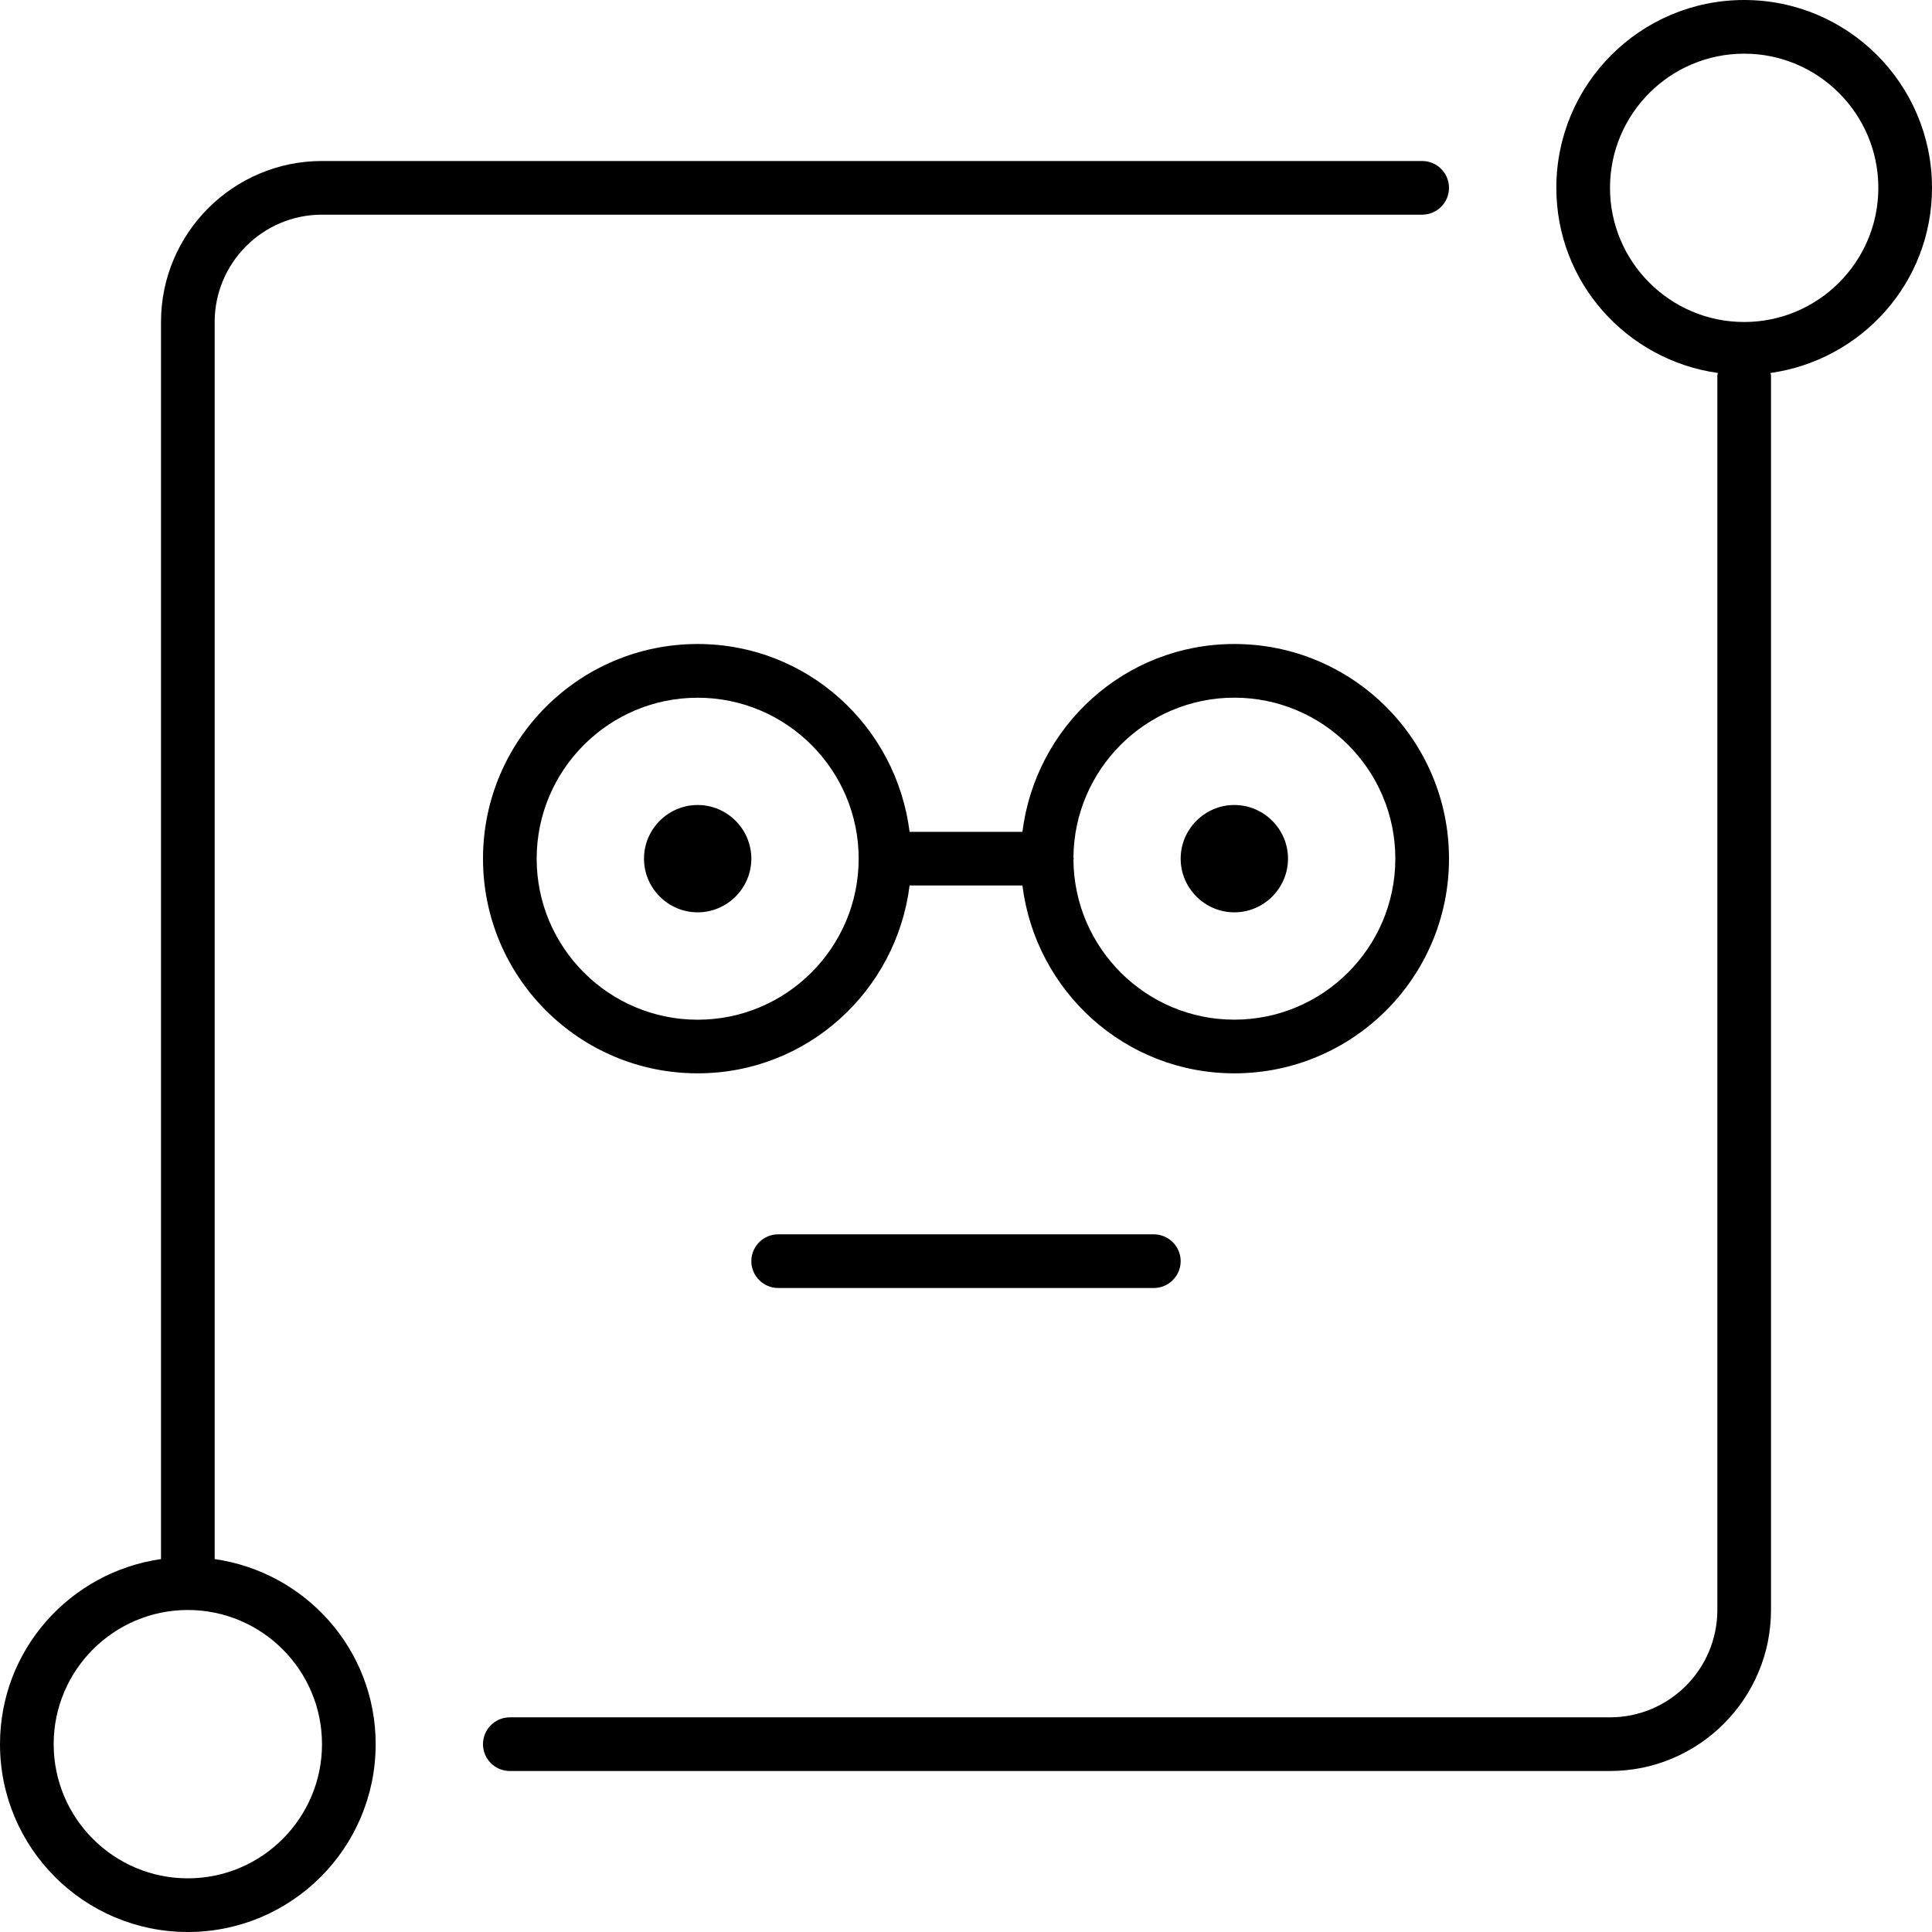 <svg width="36" height="36" viewBox="0 0 36 36" xmlns="http://www.w3.org/2000/svg"><title>chat/bot-expert-assistant_36</title><path d="M14.5 23l7 0c.275 0 .5.225.5.5 0 .275-.225.5-.5.5l-7 0c-.275 0-.5-.225-.5-.5 0-.275.225-.5.5-.5zM4 29.051c1.694.244 3 1.687 3 3.449C7 34.433 5.433 36 3.5 36 1.567 36 0 34.433 0 32.5c0-1.762 1.306-3.205 3-3.449L3 6c0-1.654 1.346-3 3-3l20.5 0c.276 0 .5.224.5.5 0 .276-.224.5-.5.5L6 4c-1.103 0-2 .897-2 2l0 23.051zM3.5 35C4.879 35 6 33.879 6 32.5 6 31.121 4.879 30 3.5 30 2.121 30 1 31.121 1 32.5 1 33.879 2.121 35 3.5 35zM27 16c0 2.209-1.791 4-4 4-2.038 0-3.701-1.53-3.949-3.5l-2.102 0c-.248 1.97-1.911 3.5-3.949 3.5-2.209 0-4-1.791-4-4 0-2.209 1.791-4 4-4 2.038 0 3.701 1.529 3.949 3.5l2.102 0c.248-1.971 1.911-3.5 3.949-3.5 2.209 0 4 1.791 4 4zm-6.998.022c.013 1.644 1.352 2.978 2.998 2.978 1.654 0 3-1.346 3-3 0-1.655-1.346-3-3-3-1.646 0-2.985 1.334-2.998 2.977.001.008.005.015.005.023 0 .007-.004.014-.005.022zM24 16c0 .55-.45 1-1 1-.55 0-1-.45-1-1 0-.55.45-1 1-1 .55 0 1 .45 1 1zm-11 3.001c1.654 0 3-1.346 3-3 0-1.655-1.346-3-3-3-1.654 0-3 1.345-3 3 0 1.654 1.346 3 3 3zM13 15c.55 0 1 .45 1 1 0 .55-.45 1-1 1-.55 0-1-.45-1-1 0-.55.45-1 1-1zM36 3.5c0 1.766-1.312 3.21-3.01 3.45.002.018.01.032.01.05l0 23c0 1.654-1.346 3-3 3L9.5 33c-.276 0-.5-.224-.5-.5 0-.276.224-.5.5-.5L30 32c1.103 0 2-.897 2-2l0-23c0-.018.008-.032.01-.05C30.312 6.71 29 5.266 29 3.5 29 1.567 30.567 0 32.5 0 34.433 0 36 1.567 36 3.5zM32.5 6C33.879 6 35 4.879 35 3.5 35 2.121 33.879 1 32.5 1 31.121 1 30 2.121 30 3.5 30 4.879 31.121 6 32.5 6z" fill-rule="evenodd"/></svg>